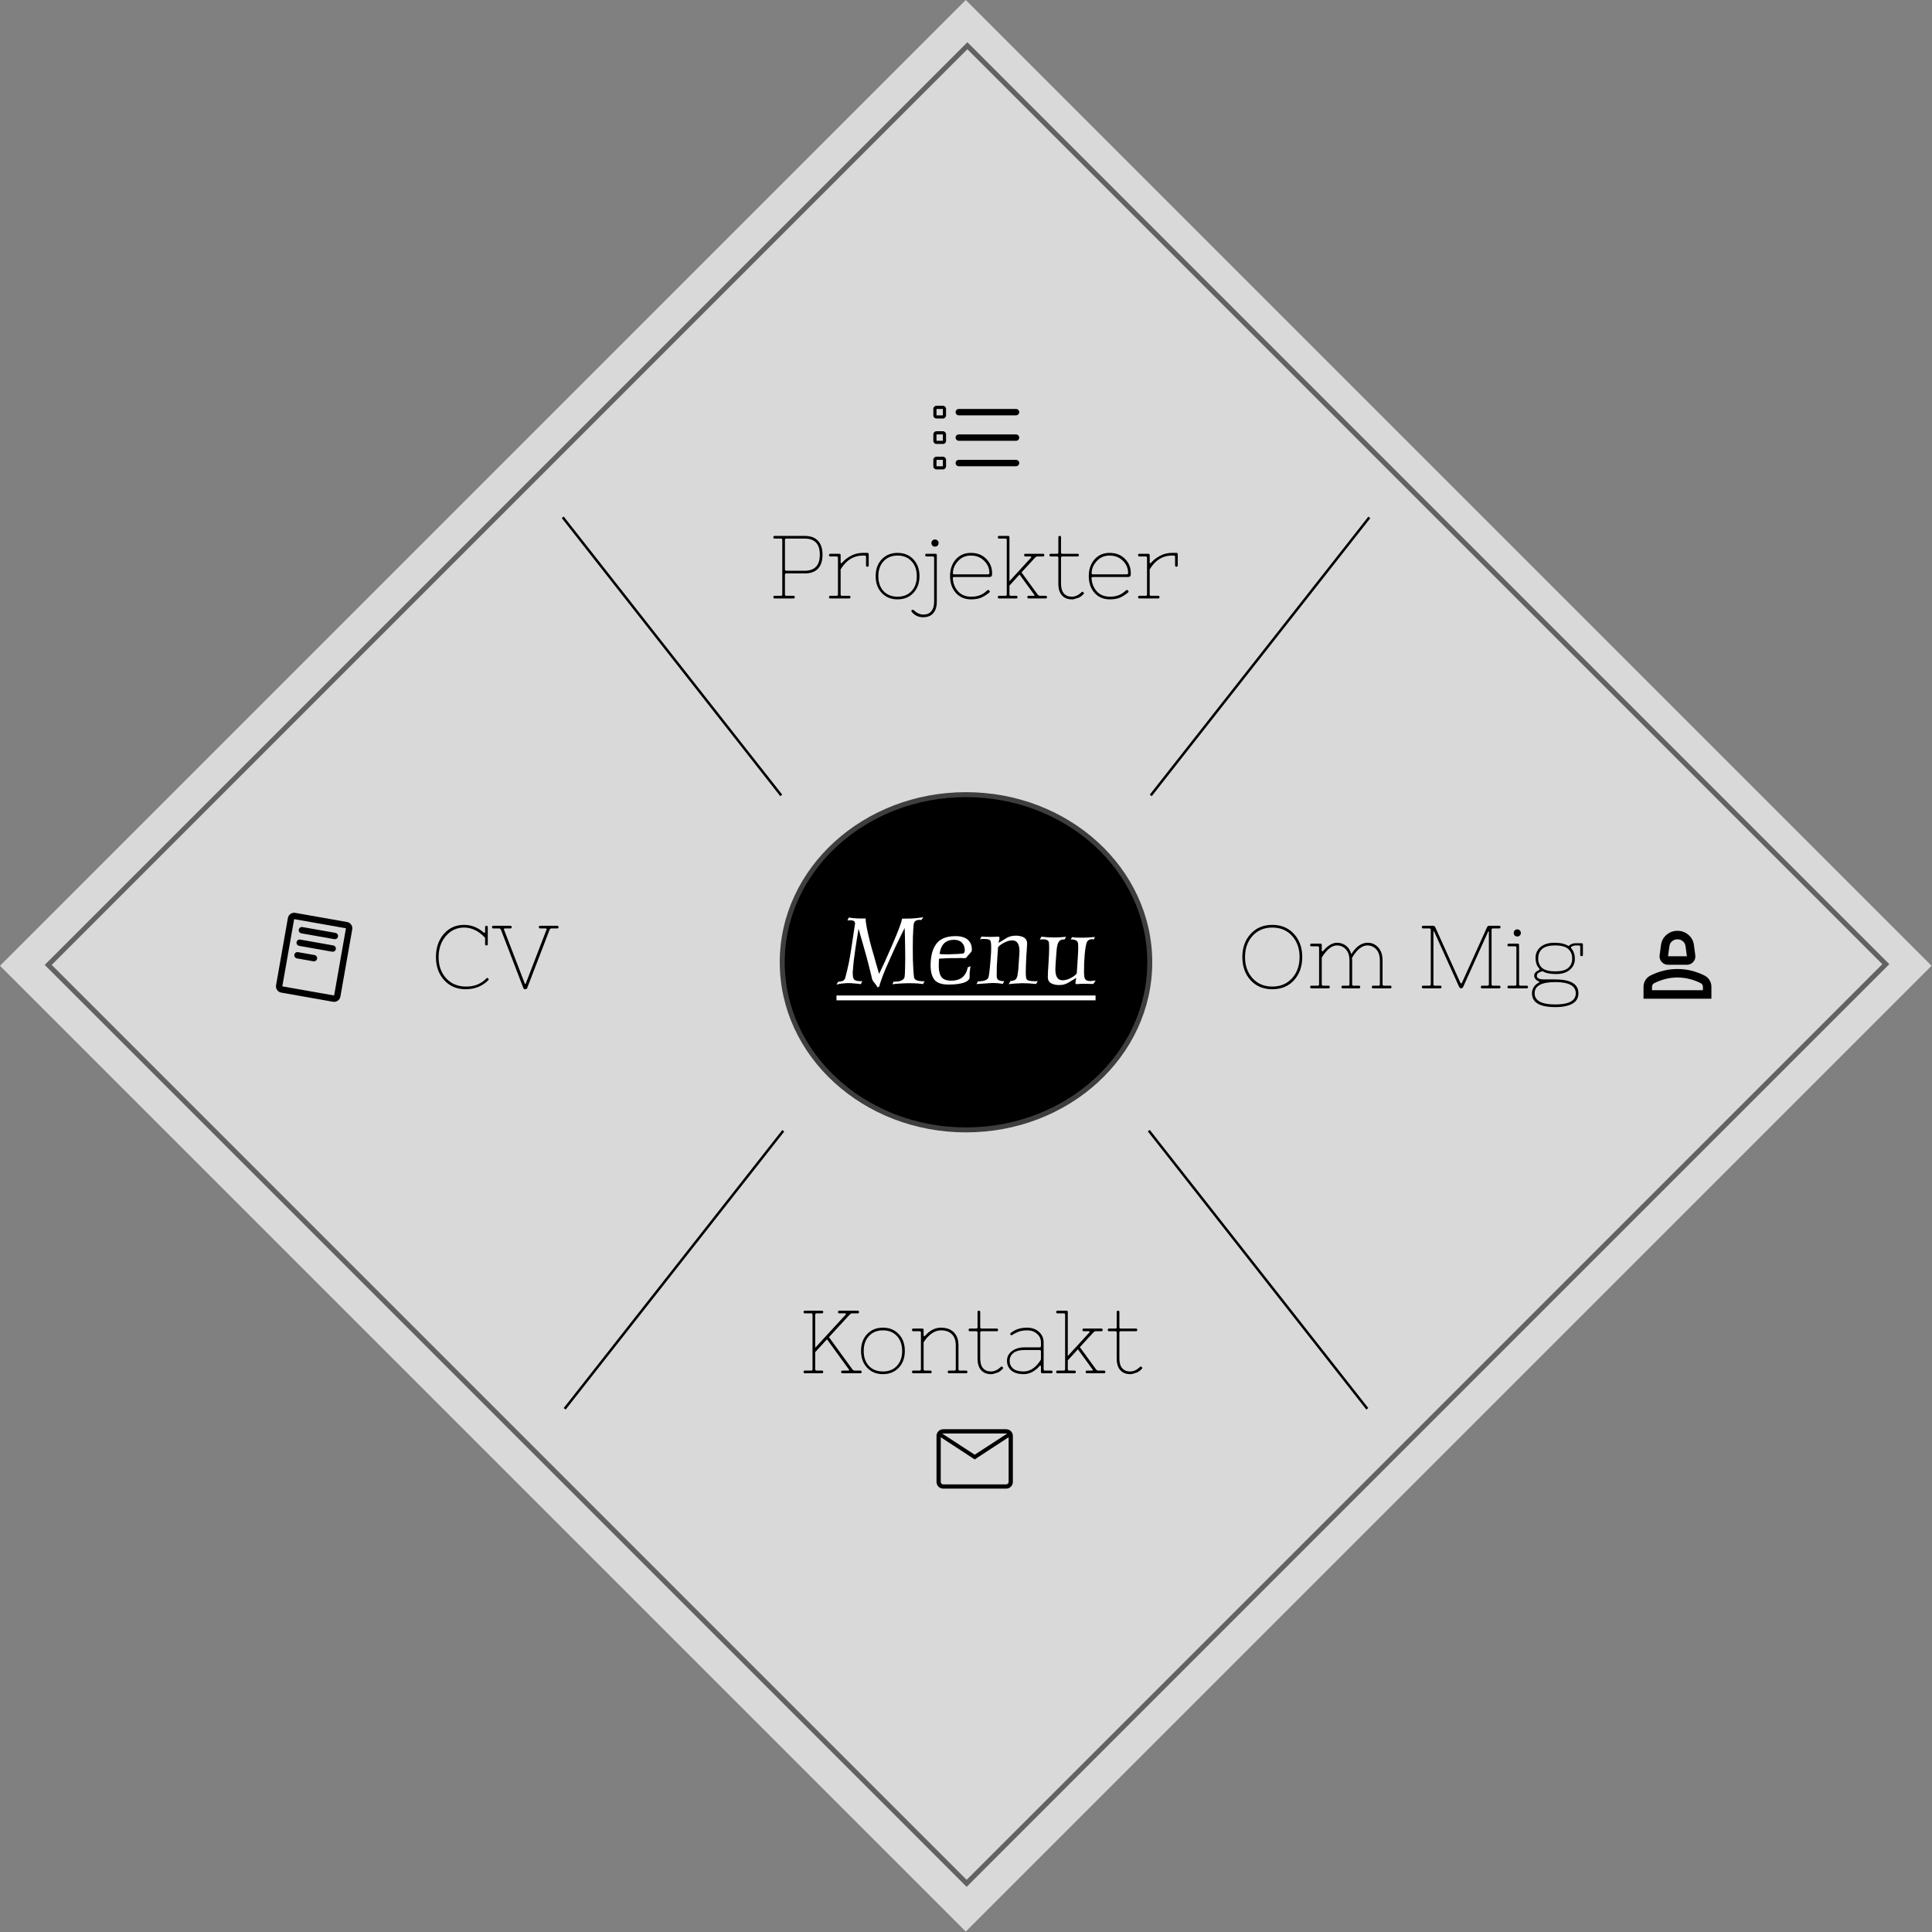 <svg width="778" height="778" viewBox="0 0 778 778" fill="none" xmlns="http://www.w3.org/2000/svg">
<rect x="0" y="0" width="778" height="778" fill="#808080" stroke="none"/>
<rect y="388.909" width="550" height="550" transform="rotate(-45 0 388.909)" fill="#D9D9D9"/>
<rect x="19.414" y="388.557" width="523.46" height="523.042" transform="rotate(-45 19.414 388.557)" stroke="black" stroke-opacity="0.55" stroke-width="2"/>
<ellipse cx="389" cy="387.5" rx="74" ry="67.5" fill="black" stroke="#3E3E3E" stroke-width="2"/>
<path d="M353.416 397.638C353.416 397.56 353.325 397.404 353.143 397.17C352.987 396.936 352.818 396.689 352.636 396.429C352.454 396.169 352.311 395.987 352.207 395.883C351.609 395.181 351.258 394.596 351.154 394.128C351.128 393.92 351.024 393.465 350.842 392.763C350.66 392.035 350.452 391.203 350.218 390.267C349.984 389.305 349.75 388.382 349.516 387.498C349.308 386.614 349.126 385.912 348.97 385.392C348.606 384.066 348.151 382.454 347.605 380.556C347.085 378.632 346.461 376.448 345.733 374.004C345.499 375.356 345.278 376.708 345.07 378.06C344.862 379.412 344.654 380.764 344.446 382.116C344.186 384.014 343.965 385.652 343.783 387.03C343.627 388.408 343.523 389.526 343.471 390.384C343.445 390.722 343.419 391.034 343.393 391.32C343.393 391.58 343.393 391.84 343.393 392.1C343.393 392.958 343.497 393.608 343.705 394.05C343.939 394.492 344.329 394.791 344.875 394.947C345.447 395.077 346.24 395.142 347.254 395.142L346.63 396.312C346.552 396.286 346.227 396.234 345.655 396.156C345.083 396.104 344.42 396.052 343.666 396C342.938 395.922 342.301 395.883 341.755 395.883C341.105 395.883 340.429 395.922 339.727 396C339.051 396.052 338.44 396.13 337.894 396.234C337.374 396.338 337.023 396.429 336.841 396.507L337.543 395.298C339.155 395.298 340.091 394.817 340.351 393.855C340.897 391.853 341.365 389.903 341.755 388.005C342.145 386.081 342.483 384.144 342.769 382.194L344.329 371.859C344.303 371.339 344.108 371.001 343.744 370.845C343.38 370.663 342.964 370.572 342.496 370.572C342.288 370.572 342.08 370.585 341.872 370.611C341.664 370.611 341.456 370.624 341.248 370.65L341.833 369.48C342.665 369.636 343.692 369.753 344.914 369.831C346.162 369.883 347.397 369.896 348.619 369.87C348.593 370.182 348.606 370.637 348.658 371.235C348.736 371.807 348.866 372.587 349.048 373.575C349.36 375.187 349.763 376.981 350.257 378.957C350.751 380.907 351.349 383.039 352.051 385.353C352.259 386.055 352.506 386.952 352.792 388.044C353.104 389.11 353.507 390.488 354.001 392.178C354.703 390.748 355.47 389.123 356.302 387.303C357.134 385.483 358.096 383.299 359.188 380.751C360.488 377.761 361.476 375.369 362.152 373.575C362.828 371.781 363.179 370.572 363.205 369.948C364.505 369.922 365.818 369.896 367.144 369.87C368.496 369.818 370.056 369.649 371.824 369.363L371.005 370.494C370.901 370.468 370.784 370.455 370.654 370.455C370.55 370.429 370.433 370.416 370.303 370.416C369.887 370.416 369.497 370.481 369.133 370.611C368.769 370.741 368.509 370.91 368.353 371.118C368.145 371.404 368.002 371.794 367.924 372.288C367.872 372.782 367.82 373.432 367.768 374.238C367.716 375.148 367.664 376.292 367.612 377.67C367.586 379.048 367.573 380.504 367.573 382.038C367.573 383.52 367.586 385.015 367.612 386.523C367.664 388.005 367.729 389.37 367.807 390.618C367.885 391.84 367.976 392.828 368.08 393.582C368.184 394.154 368.561 394.557 369.211 394.791C369.887 395.025 370.602 395.142 371.356 395.142C371.538 395.142 371.707 395.142 371.863 395.142C372.019 395.142 372.175 395.129 372.331 395.103L371.707 396.273C371.447 396.221 370.771 396.143 369.679 396.039C368.587 395.961 367.287 395.922 365.779 395.922C365.129 395.922 364.362 395.948 363.478 396C362.594 396.052 361.762 396.104 360.982 396.156C360.228 396.234 359.682 396.299 359.344 396.351L359.929 395.22C360.059 395.246 360.189 395.272 360.319 395.298C360.475 395.298 360.631 395.298 360.787 395.298C361.567 395.298 362.308 395.142 363.01 394.83C363.738 394.492 364.154 394.037 364.258 393.465C364.362 392.789 364.427 391.788 364.453 390.462C364.505 389.136 364.531 387.641 364.531 385.977C364.531 384.599 364.518 383.182 364.492 381.726C364.466 380.27 364.44 378.853 364.414 377.475C364.388 376.071 364.349 374.81 364.297 373.692C363.725 374.836 363.14 376.019 362.542 377.241C361.944 378.437 361.385 379.581 360.865 380.673C360.371 381.765 359.942 382.701 359.578 383.481C358.356 386.159 357.355 388.408 356.575 390.228C355.821 392.048 355.249 393.53 354.859 394.674C354.469 395.792 354.196 396.663 354.04 397.287L353.416 397.638ZM381.922 396.468C379.192 396.468 377.307 395.818 376.267 394.518C375.253 393.218 374.746 391.294 374.746 388.746C374.746 387.368 374.876 385.977 375.136 384.573C375.422 383.169 375.877 381.947 376.501 380.907C377.983 378.281 380.739 376.968 384.769 376.968C387.109 376.968 388.838 377.527 389.956 378.645C391.022 379.711 391.477 381.154 391.321 382.974C391.217 383.13 391.061 383.338 390.853 383.598C390.645 383.832 390.385 384.131 390.073 384.495C389.735 384.937 389.436 385.288 389.176 385.548C388.942 385.782 388.76 385.886 388.63 385.86C388.344 385.834 388.032 385.821 387.694 385.821C387.382 385.795 387.057 385.782 386.719 385.782C386.121 385.782 385.575 385.795 385.081 385.821C384.587 385.821 384.08 385.821 383.56 385.821C383.014 385.821 382.364 385.834 381.61 385.86C380.856 385.886 380.154 385.925 379.504 385.977C378.854 386.003 378.399 386.029 378.139 386.055C378.061 387.095 378.022 388.031 378.022 388.863C378.022 390.865 378.373 392.373 379.075 393.387C379.803 394.401 381.155 394.908 383.131 394.908C386.563 394.908 388.708 393.335 389.566 390.189C389.592 390.059 389.605 389.942 389.605 389.838C389.605 389.734 389.618 389.656 389.644 389.604L390.814 389.058C390.788 389.292 390.736 389.643 390.658 390.111C390.606 390.579 390.541 391.203 390.463 391.983C390.463 392.243 390.463 392.529 390.463 392.841C390.463 393.153 390.45 393.504 390.424 393.894C390.346 394.232 390.138 394.531 389.8 394.791C389.202 395.363 388.227 395.779 386.875 396.039C385.549 396.325 383.898 396.468 381.922 396.468ZM380.947 384.3C381.233 384.3 381.545 384.3 381.883 384.3C382.247 384.3 382.624 384.287 383.014 384.261C384.106 384.235 385.042 384.196 385.822 384.144C386.628 384.092 387.278 384.04 387.772 383.988C388.188 383.91 388.435 383.533 388.513 382.857C388.513 381.453 388.136 380.374 387.382 379.62C386.628 378.84 385.549 378.45 384.145 378.45C381.415 378.45 379.634 379.698 378.802 382.194C378.698 382.558 378.607 382.883 378.529 383.169C378.477 383.455 378.425 383.78 378.373 384.144C378.633 384.196 378.971 384.235 379.387 384.261C379.829 384.287 380.349 384.3 380.947 384.3ZM406.201 396.312L406.942 395.025C407.384 395.051 407.865 394.96 408.385 394.752C408.905 394.518 409.256 394.18 409.438 393.738C409.594 393.426 409.711 392.997 409.789 392.451C409.893 391.905 409.984 391.229 410.062 390.423C410.192 388.655 410.283 387.277 410.335 386.289C410.413 385.301 410.465 384.573 410.491 384.105C410.517 383.637 410.53 383.286 410.53 383.052C410.53 380.14 409.568 378.684 407.644 378.684C407.02 378.684 406.435 378.775 405.889 378.957C405.369 379.139 404.849 379.36 404.329 379.62C403.263 380.166 402.457 380.764 401.911 381.414L401.638 385.275C401.534 386.783 401.456 388.096 401.404 389.214C401.378 390.332 401.365 391.268 401.365 392.022C401.365 392.36 401.365 392.659 401.365 392.919C401.365 393.153 401.378 393.361 401.404 393.543C401.508 394.609 402.509 395.129 404.407 395.103L403.783 396.273C403.159 396.013 401.781 395.87 399.649 395.844C399.441 395.844 398.791 395.883 397.699 395.961C396.633 396.039 395.138 396.143 393.214 396.273L393.799 395.181C396.295 395.181 397.712 394.635 398.05 393.543C398.18 393.101 398.323 392.204 398.479 390.852C398.635 389.5 398.804 387.628 398.986 385.236C399.038 384.56 399.077 383.936 399.103 383.364C399.129 382.766 399.142 382.22 399.142 381.726C399.142 380.634 399.09 379.828 398.986 379.308C398.882 378.788 398.609 378.463 398.167 378.333C397.751 378.177 397.062 378.099 396.1 378.099C395.788 378.099 395.515 378.112 395.281 378.138C395.047 378.164 394.826 378.216 394.618 378.294L395.281 377.124C395.359 377.15 395.736 377.189 396.412 377.241C397.114 377.267 397.946 377.28 398.908 377.28C399.506 377.28 400.078 377.267 400.624 377.241C401.196 377.189 401.625 377.163 401.911 377.163C402.301 377.163 402.496 377.358 402.496 377.748C402.496 377.956 402.431 378.294 402.301 378.762C402.171 379.204 402.106 379.503 402.106 379.659C402.574 379.373 403.003 379.126 403.393 378.918C403.809 378.684 404.186 378.45 404.524 378.216C405.876 377.254 407.397 376.773 409.087 376.773C409.555 376.773 409.984 376.812 410.374 376.89C412.532 377.202 413.611 378.216 413.611 379.932C413.611 380.374 413.585 380.881 413.533 381.453C413.481 382.025 413.442 382.649 413.416 383.325C413.39 383.585 413.351 384.105 413.299 384.885C413.273 385.639 413.234 386.484 413.182 387.42C413.156 388.33 413.13 389.149 413.104 389.877C413.078 390.605 413.065 391.073 413.065 391.281C413.065 392.425 413.117 393.27 413.221 393.816C413.351 394.362 413.676 394.713 414.196 394.869C414.716 395.025 415.548 395.116 416.692 395.142C417.238 395.142 417.641 395.116 417.901 395.064L417.238 396.234C416.25 396.13 415.288 396.052 414.352 396C413.416 395.948 412.506 395.922 411.622 395.922C410.894 395.948 410.075 395.987 409.165 396.039C408.255 396.091 407.267 396.182 406.201 396.312ZM426.469 396.663C425.169 396.663 424.09 396.416 423.232 395.922C422.374 395.428 421.945 394.596 421.945 393.426C421.945 392.88 421.971 392.126 422.023 391.164C422.075 390.202 422.14 389.149 422.218 388.005C422.296 386.835 422.361 385.691 422.413 384.573C422.465 383.429 422.491 382.402 422.491 381.492C422.491 381.128 422.478 380.79 422.452 380.478C422.452 380.166 422.439 379.893 422.413 379.659C422.309 378.723 421.516 378.255 420.034 378.255C419.8 378.255 419.553 378.268 419.293 378.294C419.059 378.32 418.864 378.346 418.708 378.372L419.371 377.202C420.255 377.306 421.126 377.384 421.984 377.436C422.842 377.488 423.687 377.514 424.519 377.514C425.351 377.514 426.157 377.488 426.937 377.436C427.743 377.384 428.536 377.319 429.316 377.241L428.653 378.333C428.601 378.333 428.536 378.333 428.458 378.333C428.406 378.307 428.354 378.294 428.302 378.294C427.548 378.294 426.976 378.528 426.586 378.996C426.196 379.438 425.923 380.023 425.767 380.751C425.611 381.479 425.507 382.246 425.455 383.052C425.325 384.82 425.221 386.198 425.143 387.186C425.091 388.174 425.052 388.889 425.026 389.331C425 389.773 424.987 390.098 424.987 390.306C424.987 393.27 425.949 394.752 427.873 394.752C428.549 394.752 429.264 394.622 430.018 394.362C430.772 394.076 431.474 393.725 432.124 393.309C432.8 392.867 433.294 392.438 433.606 392.022C433.814 389.24 433.957 387.03 434.035 385.392C434.139 383.728 434.191 382.428 434.191 381.492C434.191 381.154 434.178 380.855 434.152 380.595C434.152 380.335 434.139 380.101 434.113 379.893C433.983 378.801 432.982 378.268 431.11 378.294L431.812 377.319C431.89 377.397 432.176 377.462 432.67 377.514C433.19 377.54 433.775 377.566 434.425 377.592C435.075 377.592 435.634 377.592 436.102 377.592C437.012 377.592 437.948 377.553 438.91 377.475C439.872 377.397 440.548 377.345 440.938 377.319L440.431 378.333C440.197 378.255 439.976 378.216 439.768 378.216C438.572 378.216 437.818 378.775 437.506 379.893C437.35 380.413 437.207 381.115 437.077 381.999C436.947 382.857 436.843 383.806 436.765 384.846C436.687 385.886 436.622 386.939 436.57 388.005C436.544 389.045 436.531 389.994 436.531 390.852C436.531 391.19 436.531 391.515 436.531 391.827C436.531 392.113 436.544 392.386 436.57 392.646C436.622 393.556 436.843 394.193 437.233 394.557C437.623 394.895 438.208 395.064 438.988 395.064C439.3 395.064 439.638 395.038 440.002 394.986C440.392 394.934 440.795 394.882 441.211 394.83L440.275 396.234C439.885 396.234 439.287 396.221 438.481 396.195C437.701 396.169 436.843 396.156 435.907 396.156C435.335 396.156 434.828 396.182 434.386 396.234C433.944 396.286 433.697 396.312 433.645 396.312C433.463 396.312 433.307 396.26 433.177 396.156C433.073 396.078 433.034 395.961 433.06 395.805C433.138 395.389 433.203 394.986 433.255 394.596C433.333 394.206 433.385 393.933 433.411 393.777C432.267 394.453 431.344 395.012 430.642 395.454C429.966 395.87 429.329 396.169 428.731 396.351C428.133 396.559 427.379 396.663 426.469 396.663Z" fill="white"/>
<path d="M336.841 400.875H441.172V402.825H336.841V400.875Z" fill="white"/>
<line x1="314.607" y1="320.309" x2="226.607" y2="208.309" stroke="black"/>
<line x1="550.607" y1="567.309" x2="462.607" y2="455.309" stroke="black"/>
<line y1="-0.5" x2="142.436" y2="-0.5" transform="matrix(0.618 -0.786 -0.786 -0.618 463 320)" stroke="black"/>
<line y1="-0.5" x2="142.436" y2="-0.5" transform="matrix(0.618 -0.786 -0.786 -0.618 227 567)" stroke="black"/>
<path id="kontakt" d="M324.132 551.92H326.652C327.012 551.92 327.192 551.74 327.192 551.38V529.42C327.192 529.06 327.012 528.88 326.652 528.88H324.132C323.772 528.88 323.592 528.7 323.592 528.34C323.592 527.98 323.772 527.8 324.132 527.8H330.972C331.332 527.8 331.512 527.98 331.512 528.34C331.512 528.7 331.332 528.88 330.972 528.88H328.812C328.452 528.88 328.272 529.06 328.272 529.42V542.74L340.512 529.42C340.656 529.3 340.704 529.18 340.656 529.06C340.632 528.94 340.524 528.88 340.332 528.88H337.992C337.632 528.88 337.452 528.7 337.452 528.34C337.452 527.98 337.632 527.8 337.992 527.8H345.372C345.732 527.8 345.912 527.98 345.912 528.34C345.912 528.7 345.732 528.88 345.372 528.88H343.068C342.804 528.88 342.492 529.06 342.132 529.42L333.816 538.456L343.212 551.38C343.524 551.74 343.824 551.92 344.112 551.92H346.452C346.812 551.92 346.992 552.1 346.992 552.46C346.992 552.82 346.812 553 346.452 553H339.252C338.892 553 338.712 552.82 338.712 552.46C338.712 552.1 338.892 551.92 339.252 551.92H341.592C342.024 551.92 342.084 551.74 341.772 551.38L333.024 539.32L328.272 544.504V551.38C328.272 551.74 328.452 551.92 328.812 551.92H330.972C331.332 551.92 331.512 552.1 331.512 552.46C331.512 552.82 331.332 553 330.972 553H324.132C323.772 553 323.592 552.82 323.592 552.46C323.592 552.1 323.772 551.92 324.132 551.92ZM349.177 550.768C347.545 549.04 346.729 546.784 346.729 544C346.729 541.216 347.545 538.96 349.177 537.232C350.809 535.504 352.933 534.64 355.549 534.64C358.165 534.64 360.289 535.504 361.921 537.232C363.553 538.96 364.369 541.216 364.369 544C364.369 546.784 363.553 549.04 361.921 550.768C360.289 552.496 358.165 553.36 355.549 553.36C352.933 553.36 350.809 552.496 349.177 550.768ZM355.549 535.72C353.221 535.72 351.349 536.476 349.933 537.988C348.517 539.5 347.809 541.516 347.809 544.036C347.809 546.532 348.505 548.536 349.897 550.048C351.313 551.536 353.197 552.28 355.549 552.28C357.901 552.28 359.773 551.536 361.165 550.048C362.581 548.536 363.289 546.532 363.289 544.036C363.289 541.516 362.581 539.5 361.165 537.988C359.749 536.476 357.877 535.72 355.549 535.72ZM367.787 551.92H370.307C370.667 551.92 370.847 551.74 370.847 551.38V536.62C370.847 536.26 370.667 536.08 370.307 536.08H367.787C367.427 536.08 367.247 535.9 367.247 535.54C367.247 535.18 367.427 535 367.787 535H371.387C371.747 535 371.927 535.18 371.927 535.54V537.556C371.927 537.796 371.975 537.964 372.071 538.06C372.167 538.156 372.311 538.108 372.503 537.916C374.447 535.732 376.559 534.64 378.839 534.64C381.119 534.64 382.871 535.264 384.095 536.512C385.343 537.736 385.967 539.512 385.967 541.84V551.38C385.967 551.74 386.147 551.92 386.507 551.92H389.027C389.387 551.92 389.567 552.1 389.567 552.46C389.567 552.82 389.387 553 389.027 553H382.187C381.827 553 381.647 552.82 381.647 552.46C381.647 552.1 381.827 551.92 382.187 551.92H384.347C384.707 551.92 384.887 551.74 384.887 551.38V541.84C384.887 539.8 384.359 538.276 383.303 537.268C382.247 536.236 380.807 535.72 378.983 535.72C377.159 535.72 375.431 536.536 373.799 538.168C373.079 538.888 372.455 539.692 371.927 540.58V551.38C371.927 551.74 372.107 551.92 372.467 551.92H374.627C374.987 551.92 375.167 552.1 375.167 552.46C375.167 552.82 374.987 553 374.627 553H367.787C367.427 553 367.247 552.82 367.247 552.46C367.247 552.1 367.427 551.92 367.787 551.92ZM403.006 550.48C403.246 550.24 403.462 550.216 403.654 550.408C403.846 550.6 403.942 550.756 403.942 550.876C403.966 550.996 403.882 551.152 403.69 551.344C403.114 551.92 402.538 552.352 401.962 552.64C400.474 553.144 399.622 553.384 399.406 553.36C399.19 553.36 399.07 553.36 399.046 553.36C397.366 553.36 396.046 552.82 395.086 551.74C394.126 550.66 393.646 549.1 393.646 547.06V536.62C393.646 536.26 393.466 536.08 393.106 536.08H390.586C390.226 536.08 390.046 535.9 390.046 535.54C390.046 535.18 390.226 535 390.586 535H393.106C393.466 535 393.646 534.82 393.646 534.46V528.34C393.646 527.98 393.826 527.8 394.186 527.8C394.546 527.8 394.726 527.98 394.726 528.34V534.46C394.726 534.82 394.906 535 395.266 535H401.386C401.746 535 401.926 535.18 401.926 535.54C401.926 535.9 401.746 536.08 401.386 536.08H395.266C394.906 536.08 394.726 536.26 394.726 536.62V547.06C394.726 548.788 395.11 550.096 395.878 550.984C396.646 551.848 397.702 552.28 399.046 552.28C400.414 552.28 401.734 551.68 403.006 550.48ZM419.181 544.18C419.181 543.82 419.001 543.64 418.641 543.64H412.701C410.613 543.64 409.065 544.048 408.057 544.864C407.073 545.68 406.581 546.724 406.581 547.996C406.581 549.244 407.037 550.276 407.949 551.092C408.885 551.884 410.289 552.28 412.161 552.28C414.489 552.28 416.541 551.104 418.317 548.752C418.629 548.344 418.917 547.9 419.181 547.42V544.18ZM413.565 534.64C415.581 534.64 417.201 535.216 418.425 536.368C419.649 537.496 420.261 538.9 420.261 540.58V551.38C420.261 551.74 420.441 551.92 420.801 551.92H423.321C423.681 551.92 423.861 552.1 423.861 552.46C423.861 552.82 423.681 553 423.321 553H419.721C419.361 553 419.181 552.82 419.181 552.46V550.444C419.181 550.204 419.133 550.036 419.037 549.94C418.941 549.844 418.797 549.892 418.605 550.084C417.957 550.9 417.057 551.656 415.905 552.352C414.753 553.024 413.553 553.36 412.305 553.36C410.073 553.36 408.381 552.868 407.229 551.884C406.077 550.876 405.501 549.58 405.501 547.996C405.501 546.412 406.161 545.116 407.481 544.108C408.801 543.076 410.541 542.56 412.701 542.56H418.641C419.001 542.56 419.181 542.38 419.181 542.02V540.58C419.181 539.188 418.653 538.036 417.597 537.124C416.541 536.188 415.245 535.72 413.709 535.72C412.173 535.72 410.913 535.936 409.929 536.368C408.945 536.776 408.249 537.136 407.841 537.448C407.457 537.76 407.157 537.772 406.941 537.484C406.749 537.196 406.785 536.956 407.049 536.764C408.777 535.348 410.949 534.64 413.565 534.64ZM425.851 551.92H428.371C428.731 551.92 428.911 551.74 428.911 551.38V529.42C428.911 529.06 428.731 528.88 428.371 528.88H425.851C425.491 528.88 425.311 528.7 425.311 528.34C425.311 527.98 425.491 527.8 425.851 527.8H429.451C429.811 527.8 429.991 527.98 429.991 528.34V546.052L438.631 536.62C438.775 536.5 438.823 536.38 438.775 536.26C438.751 536.14 438.643 536.08 438.451 536.08H436.435C436.075 536.08 435.895 535.9 435.895 535.54C435.895 535.18 436.075 535 436.435 535H443.491C443.851 535 444.031 535.18 444.031 535.54C444.031 535.9 443.851 536.08 443.491 536.08H441.187C440.923 536.08 440.611 536.26 440.251 536.62L434.851 542.488L441.331 551.38C441.643 551.74 441.943 551.92 442.231 551.92H444.571C444.931 551.92 445.111 552.1 445.111 552.46C445.111 552.82 444.931 553 444.571 553H437.731C437.371 553 437.191 552.82 437.191 552.46C437.191 552.1 437.371 551.92 437.731 551.92H439.711C440.143 551.92 440.203 551.74 439.891 551.38L434.059 543.352L429.991 547.816V551.38C429.991 551.74 430.171 551.92 430.531 551.92H432.691C433.051 551.92 433.231 552.1 433.231 552.46C433.231 552.82 433.051 553 432.691 553H425.851C425.491 553 425.311 552.82 425.311 552.46C425.311 552.1 425.491 551.92 425.851 551.92ZM459.045 550.48C459.285 550.24 459.501 550.216 459.693 550.408C459.885 550.6 459.981 550.756 459.981 550.876C460.005 550.996 459.921 551.152 459.729 551.344C459.153 551.92 458.577 552.352 458.001 552.64C456.513 553.144 455.661 553.384 455.445 553.36C455.229 553.36 455.109 553.36 455.085 553.36C453.405 553.36 452.085 552.82 451.125 551.74C450.165 550.66 449.685 549.1 449.685 547.06V536.62C449.685 536.26 449.505 536.08 449.145 536.08H446.625C446.265 536.08 446.085 535.9 446.085 535.54C446.085 535.18 446.265 535 446.625 535H449.145C449.505 535 449.685 534.82 449.685 534.46V528.34C449.685 527.98 449.865 527.8 450.225 527.8C450.585 527.8 450.765 527.98 450.765 528.34V534.46C450.765 534.82 450.945 535 451.305 535H457.425C457.785 535 457.965 535.18 457.965 535.54C457.965 535.9 457.785 536.08 457.425 536.08H451.305C450.945 536.08 450.765 536.26 450.765 536.62V547.06C450.765 548.788 451.149 550.096 451.917 550.984C452.685 551.848 453.741 552.28 455.085 552.28C456.453 552.28 457.773 551.68 459.045 550.48Z" fill="black"/>
<path d="M316.636 230.92C316.276 230.92 316.096 231.1 316.096 231.46V239.38C316.096 239.74 316.276 239.92 316.636 239.92H319.516C319.876 239.92 320.056 240.1 320.056 240.46C320.056 240.82 319.876 241 319.516 241H311.956C311.596 241 311.416 240.82 311.416 240.46C311.416 240.1 311.596 239.92 311.956 239.92H314.476C314.836 239.92 315.016 239.74 315.016 239.38V217.42C315.016 217.06 314.836 216.88 314.476 216.88H311.956C311.596 216.88 311.416 216.7 311.416 216.34C311.416 215.98 311.596 215.8 311.956 215.8H324.016C326.392 215.8 328.18 216.448 329.38 217.744C330.604 219.016 331.216 220.888 331.216 223.36C331.216 225.832 330.604 227.716 329.38 229.012C328.18 230.284 326.392 230.92 324.016 230.92H316.636ZM324.016 229.84C328.096 229.84 330.136 227.68 330.136 223.36C330.136 219.04 328.096 216.88 324.016 216.88H316.636C316.276 216.88 316.096 217.06 316.096 217.42V229.3C316.096 229.66 316.276 229.84 316.636 229.84H324.016ZM347.517 223.72C344.493 223.72 341.973 224.908 339.957 227.284C339.381 227.956 338.901 228.628 338.517 229.3V239.38C338.517 239.74 338.697 239.92 339.057 239.92H341.937C342.297 239.92 342.477 240.1 342.477 240.46C342.477 240.82 342.297 241 341.937 241H334.377C334.017 241 333.837 240.82 333.837 240.46C333.837 240.1 334.017 239.92 334.377 239.92H336.897C337.257 239.92 337.437 239.74 337.437 239.38V224.62C337.437 224.26 337.257 224.08 336.897 224.08H334.377C334.017 224.08 333.837 223.9 333.837 223.54C333.837 223.18 334.017 223 334.377 223H337.977C338.337 223 338.517 223.18 338.517 223.54V226.384C338.517 226.984 338.769 226.996 339.273 226.42C340.161 225.412 341.313 224.536 342.729 223.792C344.169 223.024 345.765 222.64 347.517 222.64H349.281C349.641 222.64 349.821 222.82 349.821 223.18V227.68C349.821 228.04 349.641 228.22 349.281 228.22C348.921 228.22 348.741 228.04 348.741 227.68V224.26C348.741 223.9 348.561 223.72 348.201 223.72H347.517ZM355.071 238.768C353.439 237.04 352.623 234.784 352.623 232C352.623 229.216 353.439 226.96 355.071 225.232C356.703 223.504 358.827 222.64 361.443 222.64C364.059 222.64 366.183 223.504 367.815 225.232C369.447 226.96 370.263 229.216 370.263 232C370.263 234.784 369.447 237.04 367.815 238.768C366.183 240.496 364.059 241.36 361.443 241.36C358.827 241.36 356.703 240.496 355.071 238.768ZM361.443 223.72C359.115 223.72 357.243 224.476 355.827 225.988C354.411 227.5 353.703 229.516 353.703 232.036C353.703 234.532 354.399 236.536 355.791 238.048C357.207 239.536 359.091 240.28 361.443 240.28C363.795 240.28 365.667 239.536 367.059 238.048C368.475 236.536 369.183 234.532 369.183 232.036C369.183 229.516 368.475 227.5 367.059 225.988C365.643 224.476 363.771 223.72 361.443 223.72ZM375.481 219.724C375.217 219.436 375.085 219.088 375.085 218.68C375.085 218.272 375.217 217.936 375.481 217.672C375.769 217.384 376.117 217.24 376.525 217.24C376.933 217.24 377.269 217.384 377.533 217.672C377.821 217.936 377.965 218.272 377.965 218.68C377.965 219.088 377.821 219.436 377.533 219.724C377.269 219.988 376.933 220.12 376.525 220.12C376.117 220.12 375.769 219.988 375.481 219.724ZM371.881 247.48C373.225 247.48 374.269 247.036 375.013 246.148C375.781 245.284 376.165 243.988 376.165 242.26V224.62C376.165 224.26 375.985 224.08 375.625 224.08H373.105C372.745 224.08 372.565 223.9 372.565 223.54C372.565 223.18 372.745 223 373.105 223H376.705C377.065 223 377.245 223.18 377.245 223.54V242.26C377.245 244.3 376.765 245.86 375.805 246.94C374.869 248.02 373.501 248.56 371.701 248.56C369.901 248.56 368.413 247.876 367.237 246.508C367.069 246.34 366.985 246.184 366.985 246.04C366.985 245.896 367.045 245.776 367.165 245.68C367.405 245.44 367.693 245.476 368.029 245.788C369.253 246.916 370.537 247.48 371.881 247.48ZM396.689 238.48C397.073 238.192 397.361 237.952 397.553 237.76C397.769 237.568 397.937 237.508 398.057 237.58C398.177 237.628 398.321 237.76 398.489 237.976C398.681 238.168 398.633 238.384 398.345 238.624C397.481 239.368 396.485 240.016 395.357 240.568C394.229 241.096 392.789 241.36 391.037 241.36C388.493 241.36 386.441 240.484 384.881 238.732C383.345 236.98 382.577 234.736 382.577 232C382.577 229.264 383.345 227.02 384.881 225.268C386.441 223.516 388.469 222.64 390.965 222.64C393.485 222.64 395.537 223.432 397.121 225.016C398.705 226.6 399.497 228.508 399.497 230.74V231.28C399.497 232 399.137 232.36 398.417 232.36H384.233C383.825 232.36 383.645 232.54 383.693 232.9C383.837 234.988 384.545 236.74 385.817 238.156C387.113 239.572 388.877 240.28 391.109 240.28C393.365 240.28 395.225 239.68 396.689 238.48ZM383.729 230.848C383.729 231.136 383.897 231.28 384.233 231.28H397.877C398.237 231.28 398.417 231.1 398.417 230.74C398.417 228.82 397.709 227.176 396.293 225.808C394.901 224.416 393.125 223.72 390.965 223.72C388.829 223.72 387.089 224.476 385.745 225.988C384.401 227.5 383.729 229.12 383.729 230.848ZM402.355 239.92H404.875C405.235 239.92 405.415 239.74 405.415 239.38V217.42C405.415 217.06 405.235 216.88 404.875 216.88H402.355C401.995 216.88 401.815 216.7 401.815 216.34C401.815 215.98 401.995 215.8 402.355 215.8H405.955C406.315 215.8 406.495 215.98 406.495 216.34V234.052L415.135 224.62C415.279 224.5 415.327 224.38 415.279 224.26C415.255 224.14 415.147 224.08 414.955 224.08H412.939C412.579 224.08 412.399 223.9 412.399 223.54C412.399 223.18 412.579 223 412.939 223H419.995C420.355 223 420.535 223.18 420.535 223.54C420.535 223.9 420.355 224.08 419.995 224.08H417.691C417.427 224.08 417.115 224.26 416.755 224.62L411.355 230.488L417.835 239.38C418.147 239.74 418.447 239.92 418.735 239.92H421.075C421.435 239.92 421.615 240.1 421.615 240.46C421.615 240.82 421.435 241 421.075 241H414.235C413.875 241 413.695 240.82 413.695 240.46C413.695 240.1 413.875 239.92 414.235 239.92H416.215C416.647 239.92 416.707 239.74 416.395 239.38L410.563 231.352L406.495 235.816V239.38C406.495 239.74 406.675 239.92 407.035 239.92H409.195C409.555 239.92 409.735 240.1 409.735 240.46C409.735 240.82 409.555 241 409.195 241H402.355C401.995 241 401.815 240.82 401.815 240.46C401.815 240.1 401.995 239.92 402.355 239.92ZM435.549 238.48C435.789 238.24 436.005 238.216 436.197 238.408C436.389 238.6 436.485 238.756 436.485 238.876C436.509 238.996 436.425 239.152 436.233 239.344C435.657 239.92 435.081 240.352 434.505 240.64C433.017 241.144 432.165 241.384 431.949 241.36C431.733 241.36 431.613 241.36 431.589 241.36C429.909 241.36 428.589 240.82 427.629 239.74C426.669 238.66 426.189 237.1 426.189 235.06V224.62C426.189 224.26 426.009 224.08 425.649 224.08H423.129C422.769 224.08 422.589 223.9 422.589 223.54C422.589 223.18 422.769 223 423.129 223H425.649C426.009 223 426.189 222.82 426.189 222.46V216.34C426.189 215.98 426.369 215.8 426.729 215.8C427.089 215.8 427.269 215.98 427.269 216.34V222.46C427.269 222.82 427.449 223 427.809 223H433.929C434.289 223 434.469 223.18 434.469 223.54C434.469 223.9 434.289 224.08 433.929 224.08H427.809C427.449 224.08 427.269 224.26 427.269 224.62V235.06C427.269 236.788 427.653 238.096 428.421 238.984C429.189 239.848 430.245 240.28 431.589 240.28C432.957 240.28 434.277 239.68 435.549 238.48ZM452.552 238.48C452.936 238.192 453.224 237.952 453.416 237.76C453.632 237.568 453.8 237.508 453.92 237.58C454.04 237.628 454.184 237.76 454.352 237.976C454.544 238.168 454.496 238.384 454.208 238.624C453.344 239.368 452.348 240.016 451.22 240.568C450.092 241.096 448.652 241.36 446.9 241.36C444.356 241.36 442.304 240.484 440.744 238.732C439.208 236.98 438.44 234.736 438.44 232C438.44 229.264 439.208 227.02 440.744 225.268C442.304 223.516 444.332 222.64 446.828 222.64C449.348 222.64 451.4 223.432 452.984 225.016C454.568 226.6 455.36 228.508 455.36 230.74V231.28C455.36 232 455 232.36 454.28 232.36H440.096C439.688 232.36 439.508 232.54 439.556 232.9C439.7 234.988 440.408 236.74 441.68 238.156C442.976 239.572 444.74 240.28 446.972 240.28C449.228 240.28 451.088 239.68 452.552 238.48ZM439.592 230.848C439.592 231.136 439.76 231.28 440.096 231.28H453.74C454.1 231.28 454.28 231.1 454.28 230.74C454.28 228.82 453.572 227.176 452.156 225.808C450.764 224.416 448.988 223.72 446.828 223.72C444.692 223.72 442.952 224.476 441.608 225.988C440.264 227.5 439.592 229.12 439.592 230.848ZM471.97 223.72C468.946 223.72 466.426 224.908 464.41 227.284C463.834 227.956 463.354 228.628 462.97 229.3V239.38C462.97 239.74 463.15 239.92 463.51 239.92H466.39C466.75 239.92 466.93 240.1 466.93 240.46C466.93 240.82 466.75 241 466.39 241H458.83C458.47 241 458.29 240.82 458.29 240.46C458.29 240.1 458.47 239.92 458.83 239.92H461.35C461.71 239.92 461.89 239.74 461.89 239.38V224.62C461.89 224.26 461.71 224.08 461.35 224.08H458.83C458.47 224.08 458.29 223.9 458.29 223.54C458.29 223.18 458.47 223 458.83 223H462.43C462.79 223 462.97 223.18 462.97 223.54V226.384C462.97 226.984 463.222 226.996 463.726 226.42C464.614 225.412 465.766 224.536 467.182 223.792C468.622 223.024 470.218 222.64 471.97 222.64H473.734C474.094 222.64 474.274 222.82 474.274 223.18V227.68C474.274 228.04 474.094 228.22 473.734 228.22C473.374 228.22 473.194 228.04 473.194 227.68V224.26C473.194 223.9 473.014 223.72 472.654 223.72H471.97Z" fill="black"/>
<path d="M503.597 394.724C501.389 392.276 500.285 389.168 500.285 385.4C500.285 381.632 501.389 378.536 503.597 376.112C505.805 373.664 508.721 372.44 512.345 372.44C515.969 372.44 518.885 373.664 521.093 376.112C523.301 378.536 524.405 381.632 524.405 385.4C524.405 389.168 523.301 392.276 521.093 394.724C518.885 397.148 515.969 398.36 512.345 398.36C508.721 398.36 505.805 397.148 503.597 394.724ZM504.389 376.868C502.373 379.1 501.365 381.944 501.365 385.4C501.365 388.856 502.373 391.7 504.389 393.932C506.405 396.164 509.057 397.28 512.345 397.28C515.633 397.28 518.285 396.164 520.301 393.932C522.317 391.7 523.325 388.856 523.325 385.4C523.325 381.944 522.317 379.1 520.301 376.868C518.285 374.636 515.633 373.52 512.345 373.52C509.057 373.52 506.405 374.636 504.389 376.868ZM528.123 396.92H530.643C531.003 396.92 531.183 396.74 531.183 396.38V381.62C531.183 381.26 531.003 381.08 530.643 381.08H528.123C527.763 381.08 527.583 380.9 527.583 380.54C527.583 380.18 527.763 380 528.123 380H531.723C532.083 380 532.263 380.18 532.263 380.54V382.556C532.263 383.18 532.455 383.3 532.839 382.916C534.711 380.732 536.559 379.64 538.383 379.64C539.775 379.64 540.987 380.036 542.019 380.828C543.051 381.62 543.771 382.76 544.179 384.248C544.659 383.408 545.235 382.64 545.907 381.944C547.395 380.408 549.003 379.64 550.731 379.64C552.459 379.64 553.887 380.276 555.015 381.548C556.167 382.796 556.743 384.56 556.743 386.84V396.38C556.743 396.74 556.923 396.92 557.283 396.92H559.803C560.163 396.92 560.343 397.1 560.343 397.46C560.343 397.82 560.163 398 559.803 398H552.963C552.603 398 552.423 397.82 552.423 397.46C552.423 397.1 552.603 396.92 552.963 396.92H555.123C555.483 396.92 555.663 396.74 555.663 396.38V386.84C555.663 384.872 555.183 383.36 554.223 382.304C553.263 381.248 552.051 380.72 550.587 380.72C549.123 380.72 547.647 381.56 546.159 383.24C545.487 384.008 544.911 384.848 544.431 385.76C544.479 386.288 544.503 386.648 544.503 386.84V396.38C544.503 396.74 544.683 396.92 545.043 396.92H547.203C547.563 396.92 547.743 397.1 547.743 397.46C547.743 397.82 547.563 398 547.203 398H540.723C540.363 398 540.183 397.82 540.183 397.46C540.183 397.1 540.363 396.92 540.723 396.92H542.883C543.243 396.92 543.423 396.74 543.423 396.38V386.84C543.423 384.872 542.943 383.36 541.983 382.304C541.023 381.248 539.811 380.72 538.347 380.72C536.907 380.72 535.467 381.536 534.027 383.168C533.403 383.864 532.815 384.668 532.263 385.58V396.38C532.263 396.74 532.443 396.92 532.803 396.92H534.963C535.323 396.92 535.503 397.1 535.503 397.46C535.503 397.82 535.323 398 534.963 398H528.123C527.763 398 527.583 397.82 527.583 397.46C527.583 397.1 527.763 396.92 528.123 396.92ZM573.096 396.92H575.616C575.976 396.92 576.156 396.74 576.156 396.38V374.42C576.156 374.06 575.976 373.88 575.616 373.88H573.096C572.736 373.88 572.556 373.7 572.556 373.34C572.556 372.98 572.736 372.8 573.096 372.8H577.056C577.488 372.8 577.788 372.98 577.956 373.34L588.036 395.66C588.276 396.14 588.516 396.14 588.756 395.66L598.836 373.34C599.004 372.98 599.304 372.8 599.736 372.8H603.696C604.056 372.8 604.236 372.98 604.236 373.34C604.236 373.7 604.056 373.88 603.696 373.88H601.176C600.816 373.88 600.636 374.06 600.636 374.42V396.38C600.636 396.74 600.816 396.92 601.176 396.92H603.696C604.056 396.92 604.236 397.1 604.236 397.46C604.236 397.82 604.056 398 603.696 398H596.856C596.496 398 596.316 397.82 596.316 397.46C596.316 397.1 596.496 396.92 596.856 396.92H599.016C599.376 396.92 599.556 396.74 599.556 396.38V375.32C599.556 375.08 599.508 374.984 599.412 375.032C599.364 375.032 599.316 375.068 599.268 375.14L589.188 397.46C588.996 397.82 588.732 398 588.396 398C588.06 398 587.796 397.82 587.604 397.46L577.524 375.14C577.428 374.996 577.356 374.96 577.308 375.032C577.26 375.104 577.236 375.2 577.236 375.32V396.38C577.236 396.74 577.416 396.92 577.776 396.92H579.936C580.296 396.92 580.476 397.1 580.476 397.46C580.476 397.82 580.296 398 579.936 398H573.096C572.736 398 572.556 397.82 572.556 397.46C572.556 397.1 572.736 396.92 573.096 396.92ZM607.577 398C607.217 398 607.037 397.82 607.037 397.46C607.037 397.1 607.217 396.92 607.577 396.92H610.097C610.457 396.92 610.637 396.74 610.637 396.38V381.62C610.637 381.26 610.457 381.08 610.097 381.08H607.577C607.217 381.08 607.037 380.9 607.037 380.54C607.037 380.18 607.217 380 607.577 380H611.177C611.537 380 611.717 380.18 611.717 380.54V396.38C611.717 396.74 611.897 396.92 612.257 396.92H614.777C615.137 396.92 615.317 397.1 615.317 397.46C615.317 397.82 615.137 398 614.777 398H607.577ZM609.953 376.724C609.689 376.436 609.557 376.088 609.557 375.68C609.557 375.272 609.689 374.936 609.953 374.672C610.241 374.384 610.589 374.24 610.997 374.24C611.405 374.24 611.741 374.384 612.005 374.672C612.293 374.936 612.437 375.272 612.437 375.68C612.437 376.088 612.293 376.436 612.005 376.724C611.741 376.988 611.405 377.12 610.997 377.12C610.589 377.12 610.241 376.988 609.953 376.724ZM634.546 399.98C634.546 396.98 631.786 395.48 626.266 395.48C620.746 395.48 617.986 396.98 617.986 399.98C617.986 402.98 620.746 404.48 626.266 404.48C630.61 404.48 633.238 403.568 634.15 401.744C634.438 401.192 634.57 400.604 634.546 399.98ZM626.266 391.16C628.69 391.16 630.43 390.704 631.486 389.792C632.566 388.856 633.106 387.584 633.106 385.976C633.106 384.344 632.566 383.06 631.486 382.124C630.43 381.188 628.69 380.72 626.266 380.72C623.842 380.72 622.09 381.188 621.01 382.124C619.954 383.06 619.426 384.344 619.426 385.976C619.426 387.584 619.954 388.856 621.01 389.792C622.09 390.704 623.842 391.16 626.266 391.16ZM618.886 392.996C618.886 393.932 619.846 394.4 621.766 394.4H626.266C631.09 394.4 634.042 395.504 635.122 397.712C635.458 398.384 635.626 399.14 635.626 399.98C635.65 402.644 633.982 404.36 630.622 405.128C629.422 405.416 627.97 405.56 626.266 405.56C621.442 405.56 618.49 404.456 617.41 402.248C617.074 401.576 616.906 400.82 616.906 399.98C616.906 399.164 617.134 398.36 617.59 397.568C618.07 396.776 618.742 396.164 619.606 395.732C619.774 395.66 619.858 395.564 619.858 395.444C619.858 395.3 619.702 395.18 619.39 395.084C619.078 394.964 618.742 394.712 618.382 394.328C617.998 393.944 617.806 393.464 617.806 392.888C617.806 391.952 618.442 391.208 619.714 390.656C620.026 390.488 620.014 390.212 619.678 389.828C618.814 388.868 618.37 387.512 618.346 385.76C618.346 383.984 619.006 382.52 620.326 381.368C621.67 380.216 623.554 379.64 625.978 379.64C628.402 379.64 630.298 380.084 631.666 380.972C632.434 380.204 633.394 379.82 634.546 379.82H636.886C637.246 379.82 637.426 380 637.426 380.36V384.5C637.426 384.86 637.246 385.04 636.886 385.04C636.526 385.04 636.346 384.86 636.346 384.5V381.26C636.346 380.9 636.166 380.72 635.806 380.72H634.546C634.042 380.72 633.478 380.876 632.854 381.188C632.566 381.476 632.554 381.74 632.818 381.98C633.73 383.06 634.186 384.464 634.186 386.192C634.186 387.92 633.514 389.36 632.17 390.512C630.85 391.664 628.99 392.24 626.59 392.24C624.19 392.24 622.39 391.856 621.19 391.088C620.494 391.28 619.93 391.508 619.498 391.772C619.09 392.036 618.886 392.444 618.886 392.996Z" fill="black"/>
<path d="M175.547 385.4C175.547 381.656 176.603 378.56 178.715 376.112C180.827 373.664 183.551 372.44 186.887 372.44C189.791 372.44 192.419 373.46 194.771 375.5C195.155 375.812 195.347 375.692 195.347 375.14V373.34C195.347 372.98 195.527 372.8 195.887 372.8C196.247 372.8 196.427 372.98 196.427 373.34V380.18C196.427 380.54 196.247 380.72 195.887 380.72C195.527 380.72 195.347 380.54 195.347 380.18V377.66C194.699 376.916 193.943 376.232 193.079 375.608C191.111 374.216 189.047 373.52 186.887 373.52C183.935 373.52 181.487 374.66 179.543 376.94C177.599 379.196 176.627 382.04 176.627 385.472C176.627 388.88 177.635 391.7 179.651 393.932C181.667 396.164 184.355 397.28 187.715 397.28C191.075 397.28 193.787 396.188 195.851 394.004C196.091 393.764 196.307 393.74 196.499 393.932C196.691 394.124 196.787 394.28 196.787 394.4C196.787 394.52 196.727 394.64 196.607 394.76C194.159 397.16 191.135 398.36 187.535 398.36C183.959 398.36 181.067 397.136 178.859 394.688C176.651 392.24 175.547 389.144 175.547 385.4ZM198.67 372.8H205.51C205.87 372.8 206.05 372.98 206.05 373.34C206.05 373.7 205.87 373.88 205.51 373.88H203.35C202.942 373.88 202.822 374.06 202.99 374.42L211.306 396.02C211.354 396.164 211.426 396.236 211.522 396.236C211.618 396.236 211.69 396.164 211.738 396.02L220.054 374.42C220.222 374.06 220.102 373.88 219.694 373.88H217.534C217.174 373.88 216.994 373.7 216.994 373.34C216.994 372.98 217.174 372.8 217.534 372.8H224.374C224.734 372.8 224.914 372.98 224.914 373.34C224.914 373.7 224.734 373.88 224.374 373.88H222.034C221.746 373.88 221.506 374.06 221.314 374.42L212.314 397.82C212.218 398.18 211.954 398.36 211.522 398.36C211.09 398.36 210.826 398.18 210.73 397.82L201.73 374.42C201.538 374.06 201.298 373.88 201.01 373.88H198.67C198.31 373.88 198.13 373.7 198.13 373.34C198.13 372.98 198.31 372.8 198.67 372.8Z" fill="black"/>
<path d="M671.699 388.5C670.674 388.5 669.82 388.116 669.136 387.347C668.453 386.578 668.183 385.681 668.325 384.656L668.88 380.471C669.108 378.848 669.848 377.502 671.101 376.434C672.354 375.366 673.82 374.832 675.5 374.833C677.18 374.833 678.646 375.367 679.899 376.436C681.152 377.504 681.892 378.849 682.12 380.471L682.675 384.656C682.817 385.681 682.547 386.578 681.864 387.347C681.18 388.116 680.326 388.5 679.301 388.5H671.699ZM671.699 385.083H679.301L678.746 380.983C678.632 380.186 678.269 379.531 677.658 379.019C677.046 378.506 676.327 378.25 675.5 378.25C674.674 378.25 673.955 378.506 673.342 379.019C672.73 379.531 672.367 380.186 672.254 380.983L671.699 385.083ZM661.833 402.167V397.383C661.833 396.415 662.083 395.526 662.582 394.715C663.08 393.904 663.742 393.284 664.567 392.856C666.332 391.974 668.126 391.312 669.948 390.871C671.77 390.43 673.621 390.209 675.5 390.208C677.379 390.208 679.23 390.429 681.052 390.871C682.874 391.313 684.668 391.975 686.433 392.856C687.259 393.283 687.921 393.903 688.42 394.715C688.919 395.527 689.168 396.416 689.167 397.383V402.167H661.833ZM665.25 398.75H685.75V397.383C685.75 397.07 685.672 396.785 685.516 396.529C685.36 396.273 685.153 396.074 684.896 395.931C683.358 395.163 681.807 394.586 680.241 394.202C678.675 393.819 677.094 393.626 675.5 393.625C673.906 393.625 672.325 393.817 670.759 394.202C669.193 394.587 667.642 395.164 666.104 395.931C665.848 396.074 665.641 396.273 665.484 396.529C665.327 396.785 665.249 397.07 665.25 397.383V398.75Z" fill="black"/>
<path d="M379.884 599.458C379.098 599.458 378.442 599.195 377.916 598.669C377.389 598.142 377.125 597.485 377.125 596.699V578.301C377.125 577.515 377.389 576.859 377.916 576.333C378.442 575.805 379.098 575.542 379.884 575.542H405.116C405.902 575.542 406.558 575.805 407.084 576.333C407.611 576.859 407.875 577.515 407.875 578.301V596.699C407.875 597.485 407.612 598.141 407.086 598.667C406.558 599.195 405.902 599.458 405.116 599.458H379.884ZM392.5 587.696L378.833 578.762V596.699C378.833 597.006 378.932 597.257 379.129 597.454C379.326 597.651 379.578 597.75 379.884 597.75H405.116C405.422 597.75 405.674 597.651 405.871 597.454C406.068 597.257 406.167 597.006 406.167 596.699V578.762L392.5 587.696ZM392.5 585.792L405.64 577.25H379.36L392.5 585.792ZM378.833 578.762V577.25V596.699C378.833 597.006 378.932 597.257 379.129 597.454C379.326 597.651 379.578 597.75 379.884 597.75H378.833V578.762Z" fill="black"/>
<path fill-rule="evenodd" clip-rule="evenodd" d="M377.125 163.406C376.785 163.406 376.459 163.541 376.219 163.782C375.979 164.022 375.844 164.348 375.844 164.688V167.25C375.844 167.59 375.979 167.916 376.219 168.156C376.459 168.396 376.785 168.531 377.125 168.531H379.688C380.027 168.531 380.353 168.396 380.593 168.156C380.834 167.916 380.969 167.59 380.969 167.25V164.688C380.969 164.348 380.834 164.022 380.593 163.782C380.353 163.541 380.027 163.406 379.688 163.406H377.125ZM379.688 164.688H377.125V167.25H379.688V164.688Z" fill="black"/>
<path d="M384.812 165.969C384.812 165.629 384.947 165.303 385.188 165.063C385.428 164.822 385.754 164.688 386.094 164.688H409.156C409.496 164.688 409.822 164.822 410.062 165.063C410.303 165.303 410.438 165.629 410.438 165.969C410.438 166.309 410.303 166.634 410.062 166.875C409.822 167.115 409.496 167.25 409.156 167.25H386.094C385.754 167.25 385.428 167.115 385.188 166.875C384.947 166.634 384.812 166.309 384.812 165.969ZM386.094 174.938C385.754 174.938 385.428 175.072 385.188 175.313C384.947 175.553 384.812 175.879 384.812 176.219C384.812 176.559 384.947 176.884 385.188 177.125C385.428 177.365 385.754 177.5 386.094 177.5H409.156C409.496 177.5 409.822 177.365 410.062 177.125C410.303 176.884 410.438 176.559 410.438 176.219C410.438 175.879 410.303 175.553 410.062 175.313C409.822 175.072 409.496 174.938 409.156 174.938H386.094ZM386.094 185.188C385.754 185.188 385.428 185.322 385.188 185.563C384.947 185.803 384.812 186.129 384.812 186.469C384.812 186.809 384.947 187.134 385.188 187.375C385.428 187.615 385.754 187.75 386.094 187.75H409.156C409.496 187.75 409.822 187.615 410.062 187.375C410.303 187.134 410.438 186.809 410.438 186.469C410.438 186.129 410.303 185.803 410.062 185.563C409.822 185.322 409.496 185.188 409.156 185.188H386.094Z" fill="black"/>
<path fill-rule="evenodd" clip-rule="evenodd" d="M375.844 174.938C375.844 174.598 375.979 174.272 376.219 174.032C376.459 173.791 376.785 173.656 377.125 173.656H379.688C380.027 173.656 380.353 173.791 380.593 174.032C380.834 174.272 380.969 174.598 380.969 174.938V177.5C380.969 177.84 380.834 178.166 380.593 178.406C380.353 178.646 380.027 178.781 379.688 178.781H377.125C376.785 178.781 376.459 178.646 376.219 178.406C375.979 178.166 375.844 177.84 375.844 177.5V174.938ZM377.125 174.938H379.688V177.5H377.125V174.938ZM377.125 183.906C376.785 183.906 376.459 184.041 376.219 184.282C375.979 184.522 375.844 184.848 375.844 185.188V187.75C375.844 188.09 375.979 188.416 376.219 188.656C376.459 188.896 376.785 189.031 377.125 189.031H379.688C380.027 189.031 380.353 188.896 380.593 188.656C380.834 188.416 380.969 188.09 380.969 187.75V185.188C380.969 184.848 380.834 184.522 380.593 184.282C380.353 184.041 380.027 183.906 379.688 183.906H377.125ZM379.688 185.188H377.125V187.75H379.688V185.188Z" fill="black"/>
<path d="M139.758 371.286L118.897 367.603C118.228 367.485 117.54 367.638 116.983 368.027C116.427 368.417 116.048 369.012 115.93 369.681L111.165 396.748C111.107 397.079 111.114 397.419 111.187 397.748C111.261 398.076 111.398 398.387 111.591 398.663C111.784 398.939 112.03 399.173 112.314 399.354C112.598 399.535 112.915 399.657 113.247 399.715L134.107 403.399C134.439 403.458 134.779 403.45 135.108 403.377C135.437 403.304 135.748 403.167 136.024 402.974C136.299 402.78 136.534 402.534 136.715 402.25C136.896 401.966 137.019 401.649 137.077 401.317L141.841 374.251C141.958 373.581 141.804 372.893 141.413 372.337C141.023 371.781 140.427 371.403 139.758 371.286ZM134.549 400.875L113.687 397.191L118.452 370.125L139.312 373.809L134.549 400.875ZM120.308 374.356C120.368 374.022 120.557 373.725 120.836 373.53C121.114 373.335 121.459 373.259 121.793 373.319L135.086 375.665C135.402 375.72 135.686 375.892 135.881 376.146C136.076 376.401 136.169 376.719 136.141 377.039C136.113 377.358 135.967 377.655 135.73 377.872C135.493 378.089 135.184 378.208 134.863 378.208C134.788 378.208 134.713 378.202 134.639 378.189L121.346 375.841C121.012 375.782 120.715 375.592 120.52 375.313C120.325 375.035 120.249 374.691 120.308 374.356ZM119.421 379.404C119.45 379.239 119.512 379.08 119.602 378.938C119.693 378.796 119.81 378.674 119.948 378.577C120.086 378.481 120.241 378.412 120.406 378.376C120.57 378.339 120.74 378.336 120.906 378.365L134.199 380.713C134.517 380.766 134.803 380.937 135.001 381.192C135.198 381.448 135.292 381.768 135.264 382.089C135.235 382.41 135.087 382.709 134.848 382.926C134.609 383.143 134.297 383.261 133.974 383.258C133.899 383.258 133.823 383.251 133.749 383.237L120.456 380.891C120.121 380.831 119.825 380.64 119.631 380.362C119.437 380.083 119.361 379.739 119.421 379.404ZM118.532 384.451C118.593 384.117 118.783 383.821 119.061 383.628C119.339 383.434 119.683 383.359 120.017 383.418L126.66 384.586C126.976 384.641 127.26 384.813 127.455 385.067C127.65 385.321 127.743 385.639 127.715 385.958C127.688 386.278 127.541 386.575 127.305 386.792C127.069 387.009 126.76 387.129 126.439 387.129C126.364 387.129 126.289 387.122 126.215 387.11L119.568 385.936C119.234 385.876 118.937 385.686 118.743 385.408C118.549 385.129 118.473 384.785 118.532 384.451Z" fill="black"/>
</svg>